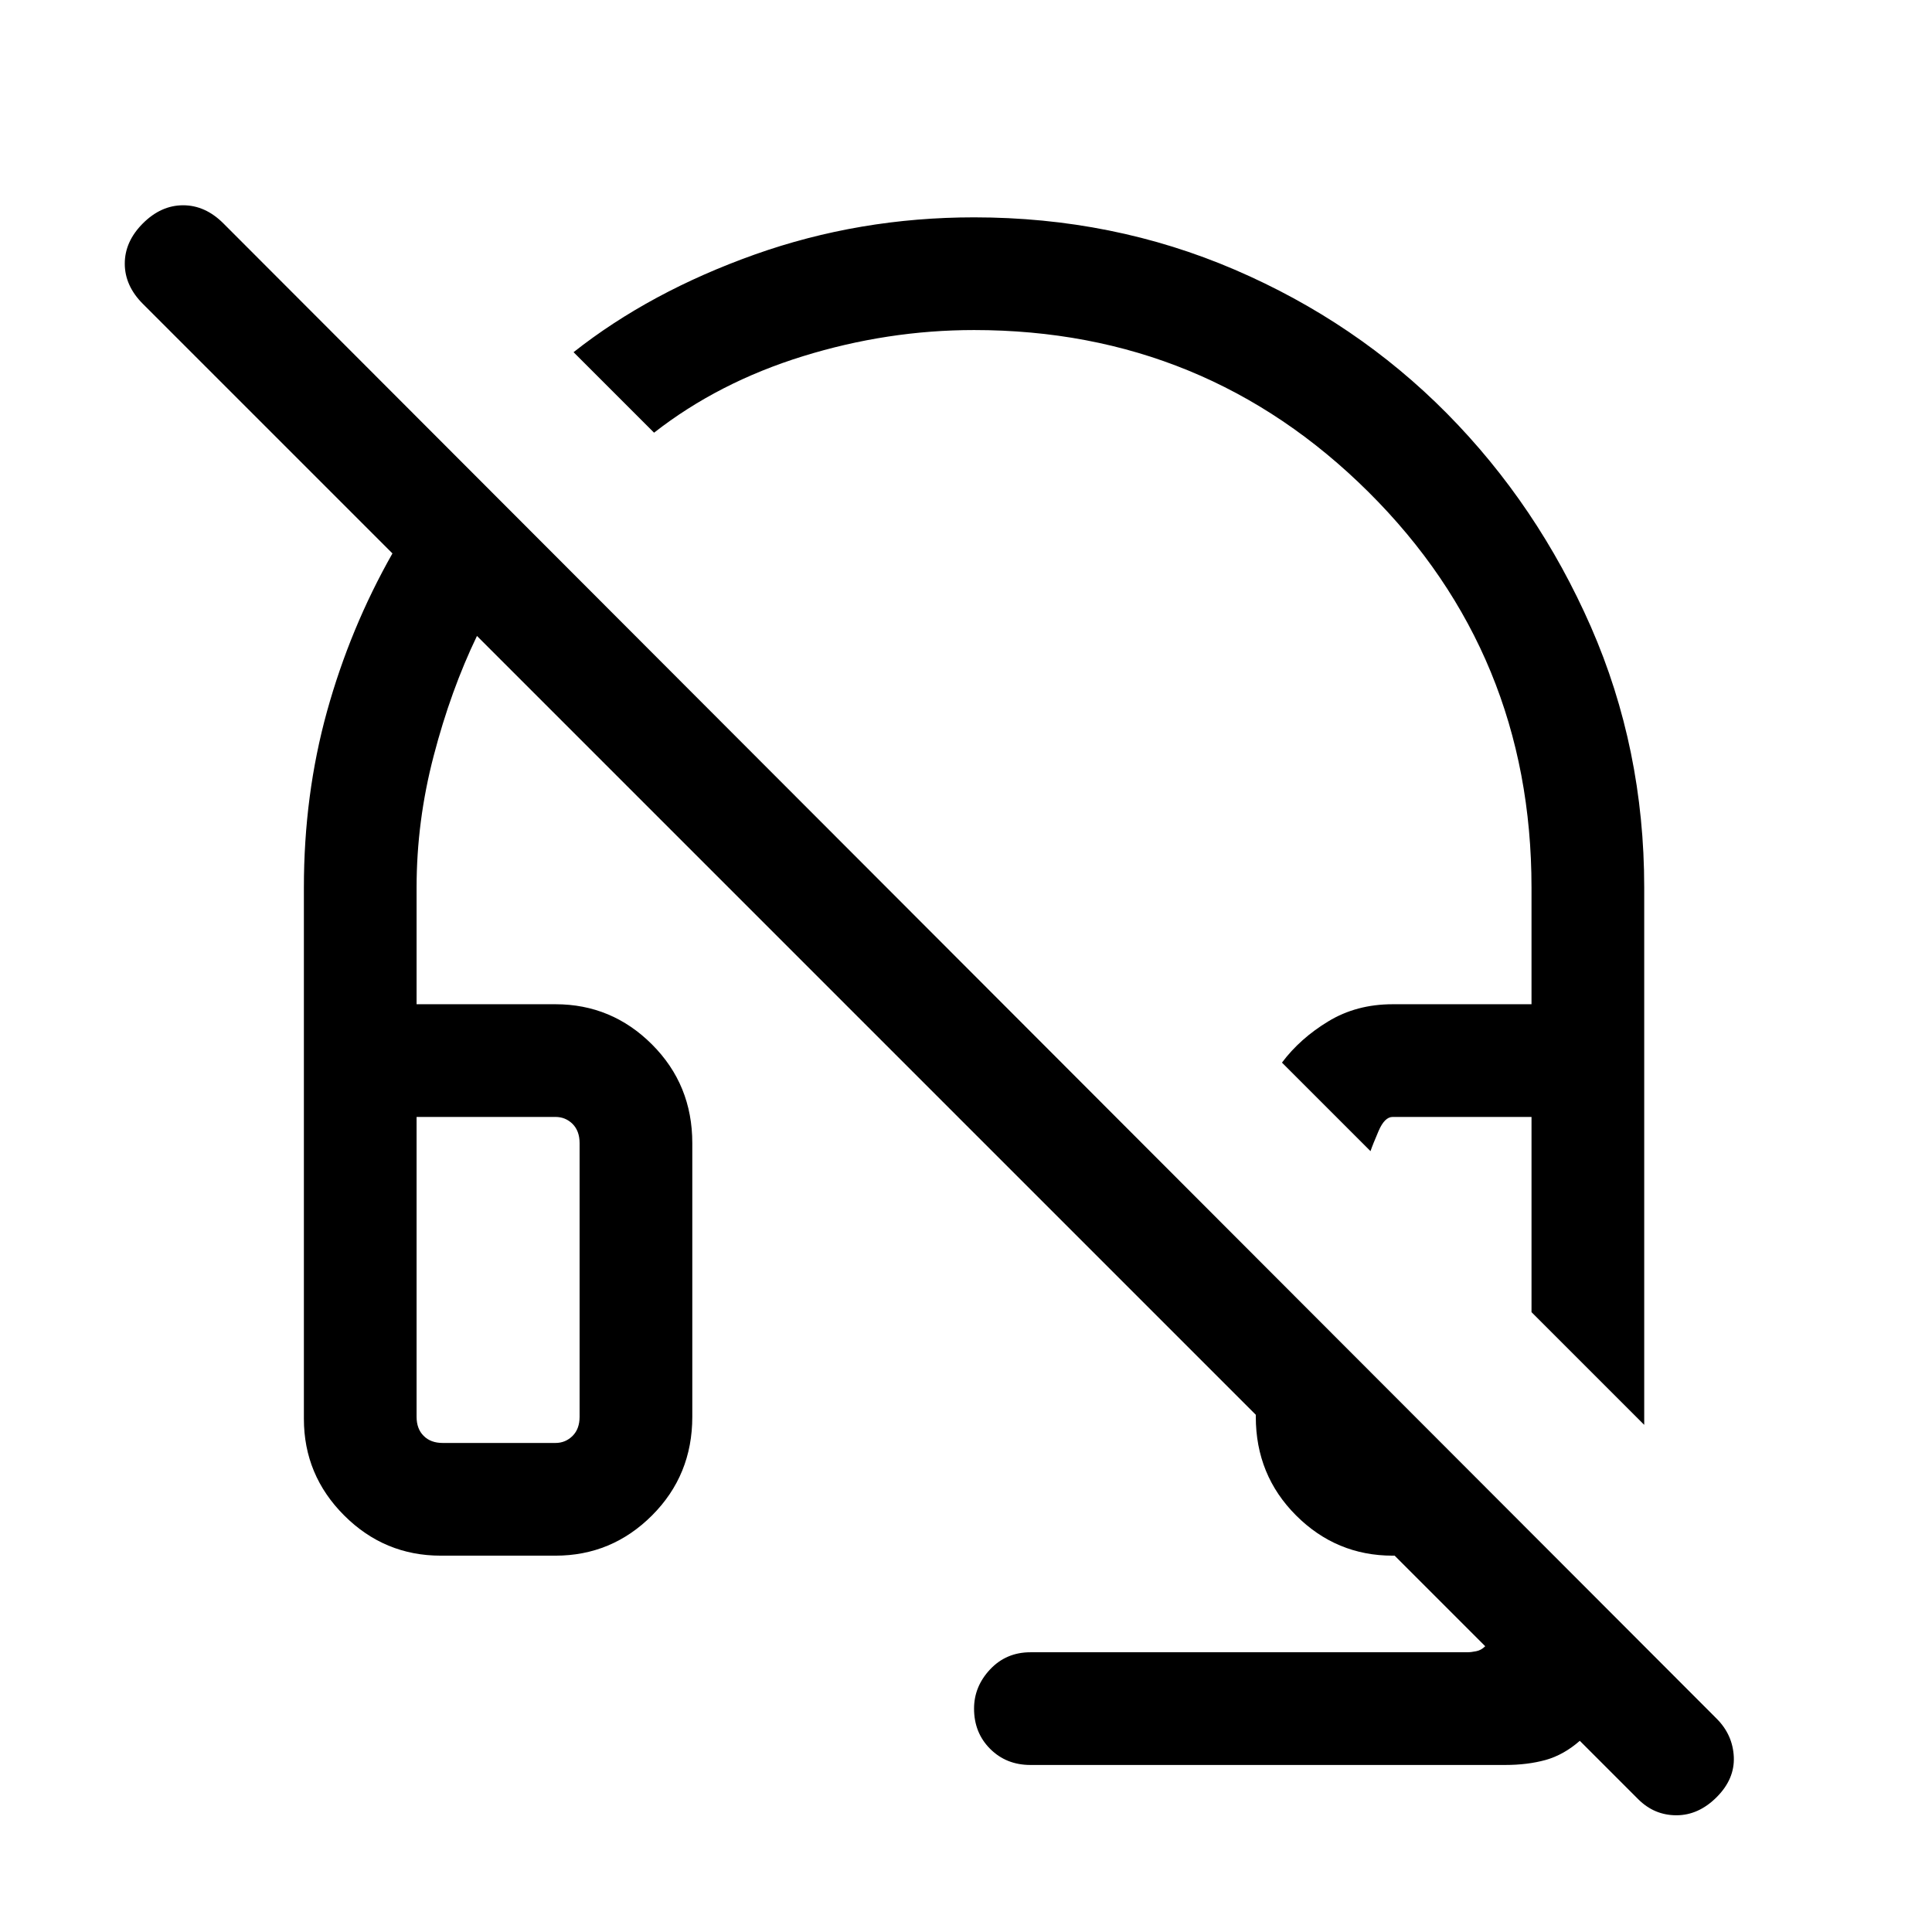 <svg xmlns="http://www.w3.org/2000/svg" height="24" width="24"><path d="m20.425 17.7-1.4-1.4v-2.425H17.3q-.1 0-.175.175-.075.175-.1.25l-1.1-1.1q.225-.3.575-.512.35-.213.8-.213h1.725v-1.45q0-2.9-2.025-4.913Q14.975 4.1 12.1 4.1q-1.075 0-2.125.325t-1.85.95l-1-1q.95-.75 2.25-1.213 1.3-.462 2.725-.462 1.725 0 3.238.65 1.512.65 2.637 1.787 1.125 1.138 1.788 2.65.662 1.513.662 3.238ZM12.8 21.925q-.3 0-.5-.2t-.2-.5q0-.275.2-.488.2-.212.5-.212h5.425q.05 0 .113-.013.062-.012.112-.062l-1.125-1.125H17.3q-.7 0-1.2-.5t-.5-1.225v-.025L5.925 7.9q-.325.675-.537 1.487-.213.813-.213 1.638v1.45H6.9q.7 0 1.2.5t.5 1.225v3.4q0 .725-.5 1.225-.5.5-1.2.5H5.475q-.7 0-1.2-.5t-.5-1.2v-6.6q0-1.15.287-2.187.288-1.038.813-1.963l-3.1-3.1q-.225-.225-.225-.5t.225-.5q.225-.225.5-.225t.5.225l18.55 18.575q.2.2.213.475.012.275-.213.5-.225.225-.5.225t-.475-.2l-.725-.725q-.2.175-.425.238-.225.062-.5.062Zm-7.3-4h1.4q.125 0 .213-.088.087-.087.087-.237v-3.4q0-.15-.087-.238-.088-.087-.213-.087H5.175V17.6q0 .15.088.237.087.088.237.088Zm0 0H5.175 7.2h-.3ZM19.025 16.3Z"/></svg>